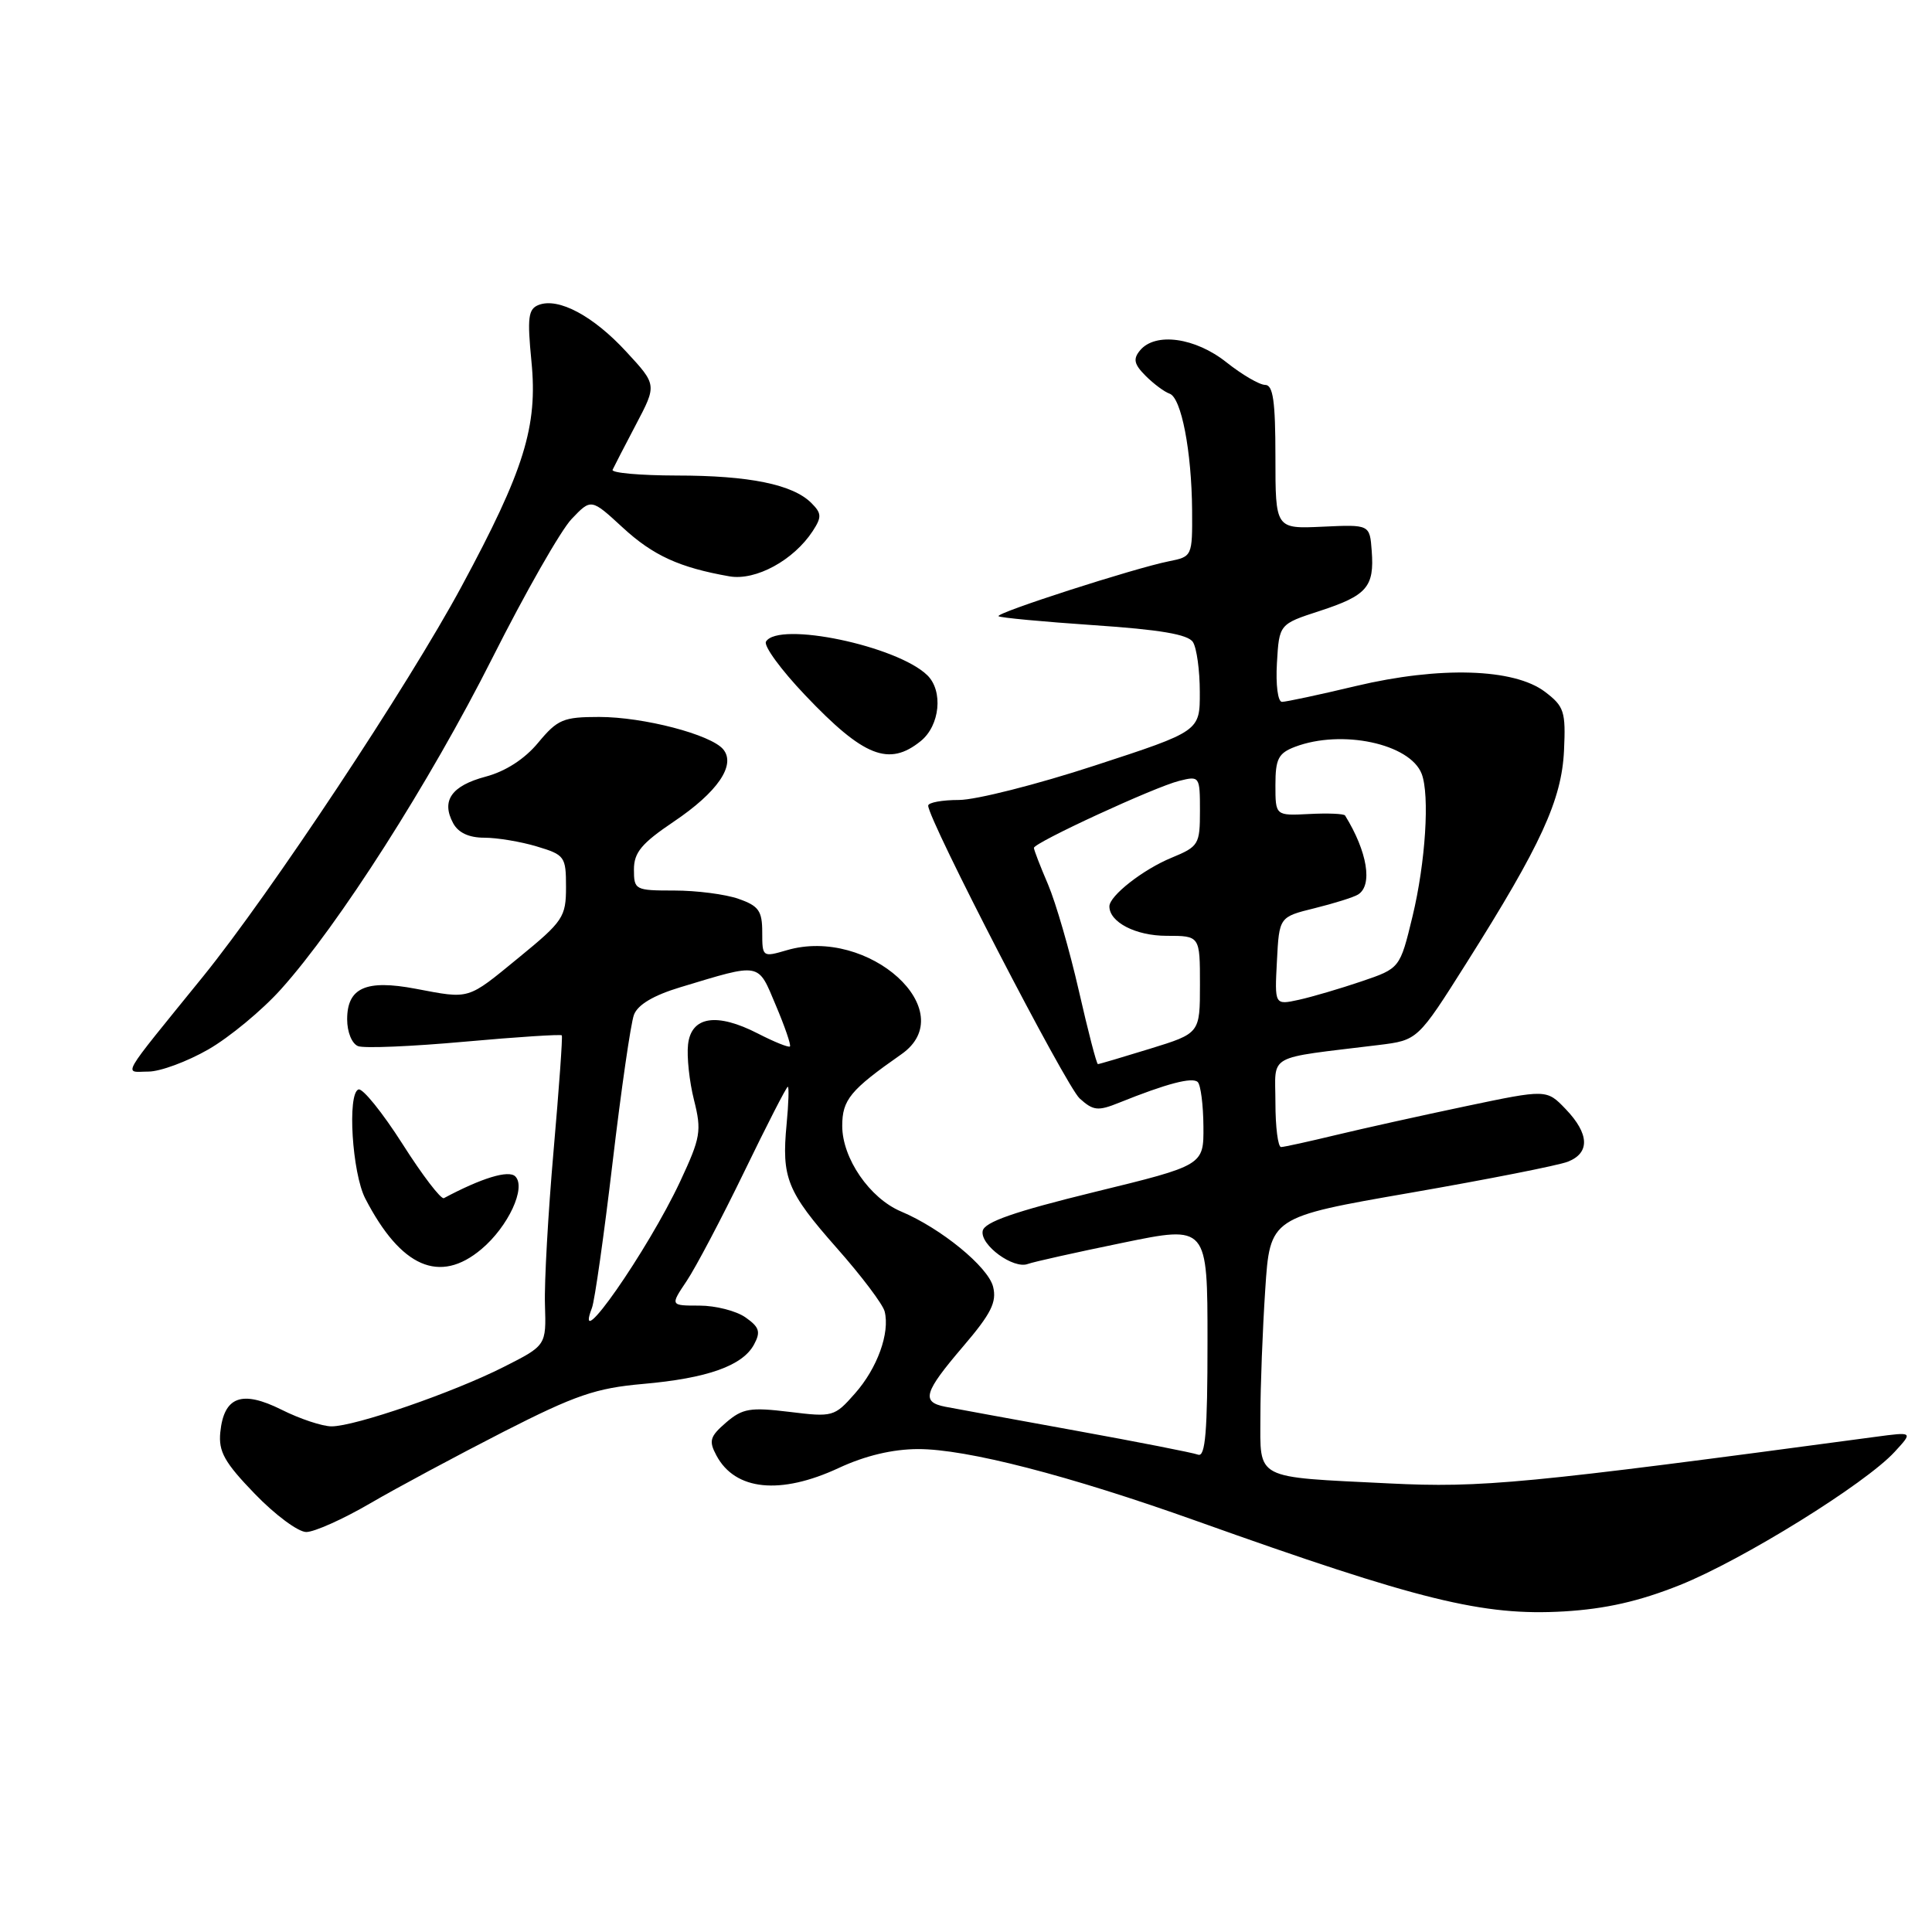<?xml version="1.0" encoding="UTF-8" standalone="no"?>
<!DOCTYPE svg PUBLIC "-//W3C//DTD SVG 1.1//EN" "http://www.w3.org/Graphics/SVG/1.1/DTD/svg11.dtd" >
<svg xmlns="http://www.w3.org/2000/svg" xmlns:xlink="http://www.w3.org/1999/xlink" version="1.1" viewBox="0 0 256 256">
 <g >
 <path fill="currentColor"
d=" M 222.59 210.03 C 230.89 206.71 247.17 196.61 251.05 192.38 C 253.50 189.72 253.50 189.72 248.50 190.39 C 202.08 196.62 196.36 197.17 184.07 196.56 C 166.03 195.67 167.00 196.18 167.01 187.64 C 167.01 183.71 167.30 176.18 167.65 170.89 C 168.28 161.28 168.28 161.28 186.89 158.05 C 197.13 156.27 206.51 154.42 207.75 153.93 C 210.70 152.77 210.60 150.24 207.47 146.97 C 204.94 144.33 204.94 144.33 194.22 146.58 C 188.32 147.82 180.57 149.54 177.00 150.40 C 173.43 151.26 170.16 151.98 169.75 151.99 C 169.34 151.99 169.00 149.35 169.00 146.11 C 169.00 139.52 167.55 140.33 182.68 138.47 C 187.86 137.83 187.86 137.83 194.33 127.58 C 204.20 111.95 206.93 106.00 207.24 99.45 C 207.48 94.27 207.26 93.60 204.72 91.67 C 200.62 88.56 190.79 88.26 179.67 90.90 C 174.82 92.06 170.40 93.00 169.87 93.00 C 169.32 93.00 169.03 90.73 169.20 87.85 C 169.50 82.70 169.50 82.70 174.88 80.95 C 181.13 78.91 182.12 77.77 181.76 73.00 C 181.50 69.50 181.50 69.50 175.25 69.79 C 169.00 70.08 169.00 70.08 169.00 60.54 C 169.00 53.15 168.69 51.00 167.64 51.00 C 166.89 51.00 164.58 49.65 162.50 48.00 C 158.37 44.72 153.08 43.99 151.06 46.43 C 150.11 47.57 150.27 48.27 151.81 49.81 C 152.88 50.88 154.30 51.93 154.97 52.16 C 156.53 52.68 157.90 59.78 157.96 67.62 C 158.00 73.69 157.97 73.76 154.90 74.37 C 150.33 75.28 131.89 81.22 132.31 81.65 C 132.51 81.85 138.19 82.38 144.93 82.84 C 153.70 83.43 157.43 84.06 158.07 85.08 C 158.57 85.86 158.98 88.84 158.98 91.69 C 159.00 96.89 159.00 96.89 145.06 101.44 C 137.40 103.95 129.30 106.00 127.06 106.00 C 124.83 106.00 123.00 106.34 122.99 106.75 C 122.98 108.60 141.24 143.90 143.06 145.55 C 144.86 147.18 145.48 147.25 148.30 146.11 C 154.58 143.58 158.01 142.68 158.71 143.38 C 159.10 143.77 159.44 146.41 159.46 149.25 C 159.50 154.41 159.50 154.41 145.01 157.95 C 134.36 160.56 130.43 161.93 130.21 163.11 C 129.86 164.97 134.29 168.21 136.20 167.48 C 136.91 167.21 142.56 165.95 148.75 164.68 C 160.00 162.36 160.00 162.36 160.00 177.79 C 160.00 189.71 159.72 193.11 158.75 192.75 C 158.06 192.49 150.75 191.06 142.50 189.56 C 134.25 188.06 126.49 186.64 125.25 186.40 C 122.04 185.77 122.41 184.51 127.61 178.42 C 131.33 174.07 132.10 172.53 131.59 170.50 C 130.93 167.86 124.68 162.75 119.40 160.53 C 115.24 158.78 111.60 153.48 111.60 149.19 C 111.60 145.72 112.67 144.43 119.43 139.70 C 127.55 134.03 115.10 122.72 104.25 125.91 C 101.04 126.85 101.00 126.82 101.00 123.53 C 101.00 120.69 100.53 120.03 97.85 119.10 C 96.12 118.49 92.29 118.00 89.35 118.00 C 84.16 118.00 84.00 117.92 84.00 115.21 C 84.00 112.96 85.02 111.74 89.25 108.89 C 95.08 104.97 97.55 101.37 95.83 99.29 C 94.20 97.33 85.27 95.00 79.39 95.00 C 74.64 95.00 73.88 95.32 71.32 98.40 C 69.53 100.57 66.99 102.21 64.35 102.91 C 59.82 104.12 58.44 106.09 60.04 109.07 C 60.72 110.34 62.13 111.00 64.17 111.00 C 65.87 111.00 69.01 111.52 71.13 112.16 C 74.83 113.27 75.00 113.50 75.00 117.54 C 75.00 121.51 74.62 122.08 68.75 126.88 C 61.84 132.54 62.35 132.39 55.05 131.01 C 48.49 129.77 46.00 130.88 46.00 135.07 C 46.00 136.76 46.63 138.30 47.45 138.62 C 48.25 138.93 54.60 138.66 61.56 138.03 C 68.53 137.40 74.32 137.03 74.44 137.19 C 74.57 137.36 74.07 144.25 73.35 152.50 C 72.63 160.75 72.11 169.93 72.21 172.89 C 72.38 178.28 72.38 178.28 66.74 181.13 C 60.04 184.52 47.05 189.00 43.93 189.00 C 42.72 189.00 39.73 188.01 37.30 186.79 C 32.04 184.17 29.67 185.04 29.19 189.79 C 28.94 192.34 29.74 193.78 33.76 197.94 C 36.44 200.72 39.51 203.00 40.58 203.00 C 41.65 203.00 45.45 201.30 49.02 199.22 C 52.58 197.14 60.54 192.88 66.69 189.73 C 76.24 184.86 78.96 183.93 85.19 183.38 C 93.74 182.63 98.41 180.97 99.92 178.14 C 100.82 176.47 100.62 175.85 98.78 174.56 C 97.56 173.70 94.81 173.00 92.68 173.00 C 88.80 173.00 88.80 173.00 90.98 169.75 C 92.18 167.96 95.62 161.44 98.62 155.25 C 101.62 149.06 104.21 144.00 104.39 144.00 C 104.56 144.00 104.49 146.23 104.23 148.95 C 103.55 156.08 104.27 157.88 110.86 165.35 C 114.12 169.03 116.98 172.82 117.22 173.77 C 117.94 176.62 116.25 181.30 113.28 184.65 C 110.57 187.73 110.35 187.79 104.60 187.08 C 99.40 186.45 98.39 186.62 96.21 188.49 C 94.06 190.35 93.89 190.92 94.93 192.86 C 97.41 197.51 103.40 198.12 111.15 194.51 C 114.65 192.88 118.28 192.02 121.64 192.01 C 128.06 192.00 141.60 195.49 158.50 201.52 C 188.06 212.07 196.51 214.15 207.26 213.52 C 212.75 213.19 217.22 212.18 222.59 210.03 Z  M 63.79 165.52 C 67.35 162.53 69.75 157.35 68.28 155.88 C 67.40 155.00 63.84 156.08 58.82 158.76 C 58.44 158.96 55.96 155.72 53.32 151.56 C 50.67 147.41 48.05 144.16 47.50 144.36 C 46.00 144.89 46.66 155.44 48.40 158.81 C 53.12 167.94 58.26 170.18 63.79 165.52 Z  M 27.60 139.06 C 30.40 137.45 34.74 133.86 37.23 131.08 C 44.85 122.61 56.93 103.68 65.25 87.17 C 69.59 78.55 74.31 70.27 75.74 68.77 C 78.33 66.05 78.33 66.05 82.50 69.89 C 86.53 73.61 90.04 75.21 96.66 76.37 C 100.14 76.97 105.16 74.24 107.69 70.37 C 108.90 68.51 108.88 68.02 107.51 66.65 C 105.05 64.19 99.28 63.01 89.67 63.01 C 84.81 63.00 80.99 62.66 81.17 62.25 C 81.36 61.84 82.75 59.14 84.27 56.25 C 87.04 50.99 87.04 50.99 82.99 46.61 C 78.62 41.86 74.01 39.40 71.39 40.40 C 69.99 40.94 69.85 42.05 70.42 47.90 C 71.27 56.50 69.47 62.29 61.15 77.72 C 54.09 90.83 35.81 118.40 26.90 129.40 C 15.65 143.28 16.39 142.00 19.67 141.99 C 21.22 141.99 24.79 140.67 27.60 139.06 Z  M 122.01 98.19 C 124.55 96.13 125.00 91.56 122.88 89.48 C 118.89 85.58 103.17 82.29 101.50 85.01 C 101.15 85.56 103.49 88.76 106.69 92.12 C 114.45 100.29 117.79 101.61 122.01 98.19 Z  M 78.44 173.29 C 78.80 172.35 80.03 163.69 81.17 154.04 C 82.31 144.39 83.58 135.59 84.00 134.47 C 84.50 133.13 86.59 131.89 90.13 130.82 C 100.93 127.56 100.38 127.46 102.80 133.21 C 104.00 136.04 104.84 138.49 104.67 138.66 C 104.50 138.83 102.59 138.06 100.43 136.95 C 94.96 134.14 91.59 134.67 91.17 138.40 C 90.99 140.00 91.34 143.31 91.96 145.76 C 92.99 149.86 92.84 150.73 90.13 156.54 C 85.83 165.72 75.86 180.01 78.44 173.29 Z  M 142.95 131.27 C 141.73 125.92 139.89 119.58 138.87 117.19 C 137.84 114.79 137.00 112.62 137.00 112.35 C 137.00 111.66 152.99 104.28 156.25 103.47 C 158.95 102.79 159.00 102.86 159.00 107.44 C 159.00 111.89 158.83 112.17 155.25 113.65 C 151.47 115.20 147.00 118.70 147.00 120.10 C 147.00 122.20 150.50 124.00 154.57 124.00 C 159.00 124.00 159.00 124.00 159.00 130.46 C 159.00 136.92 159.00 136.92 152.39 138.96 C 148.76 140.08 145.65 141.00 145.48 141.00 C 145.30 141.00 144.17 136.62 142.95 131.27 Z  M 169.20 127.34 C 169.50 121.50 169.50 121.50 174.20 120.34 C 176.79 119.70 179.37 118.89 179.95 118.53 C 181.92 117.31 181.19 112.85 178.23 108.06 C 178.08 107.82 175.95 107.73 173.48 107.86 C 169.00 108.09 169.00 108.09 169.00 104.02 C 169.00 100.56 169.39 99.80 171.59 98.96 C 177.79 96.61 186.84 98.54 188.38 102.54 C 189.46 105.37 188.89 114.27 187.17 121.41 C 185.50 128.31 185.50 128.31 180.40 130.04 C 177.60 130.99 173.87 132.09 172.10 132.48 C 168.89 133.18 168.89 133.18 169.20 127.34 Z "/>
</g>
</svg>